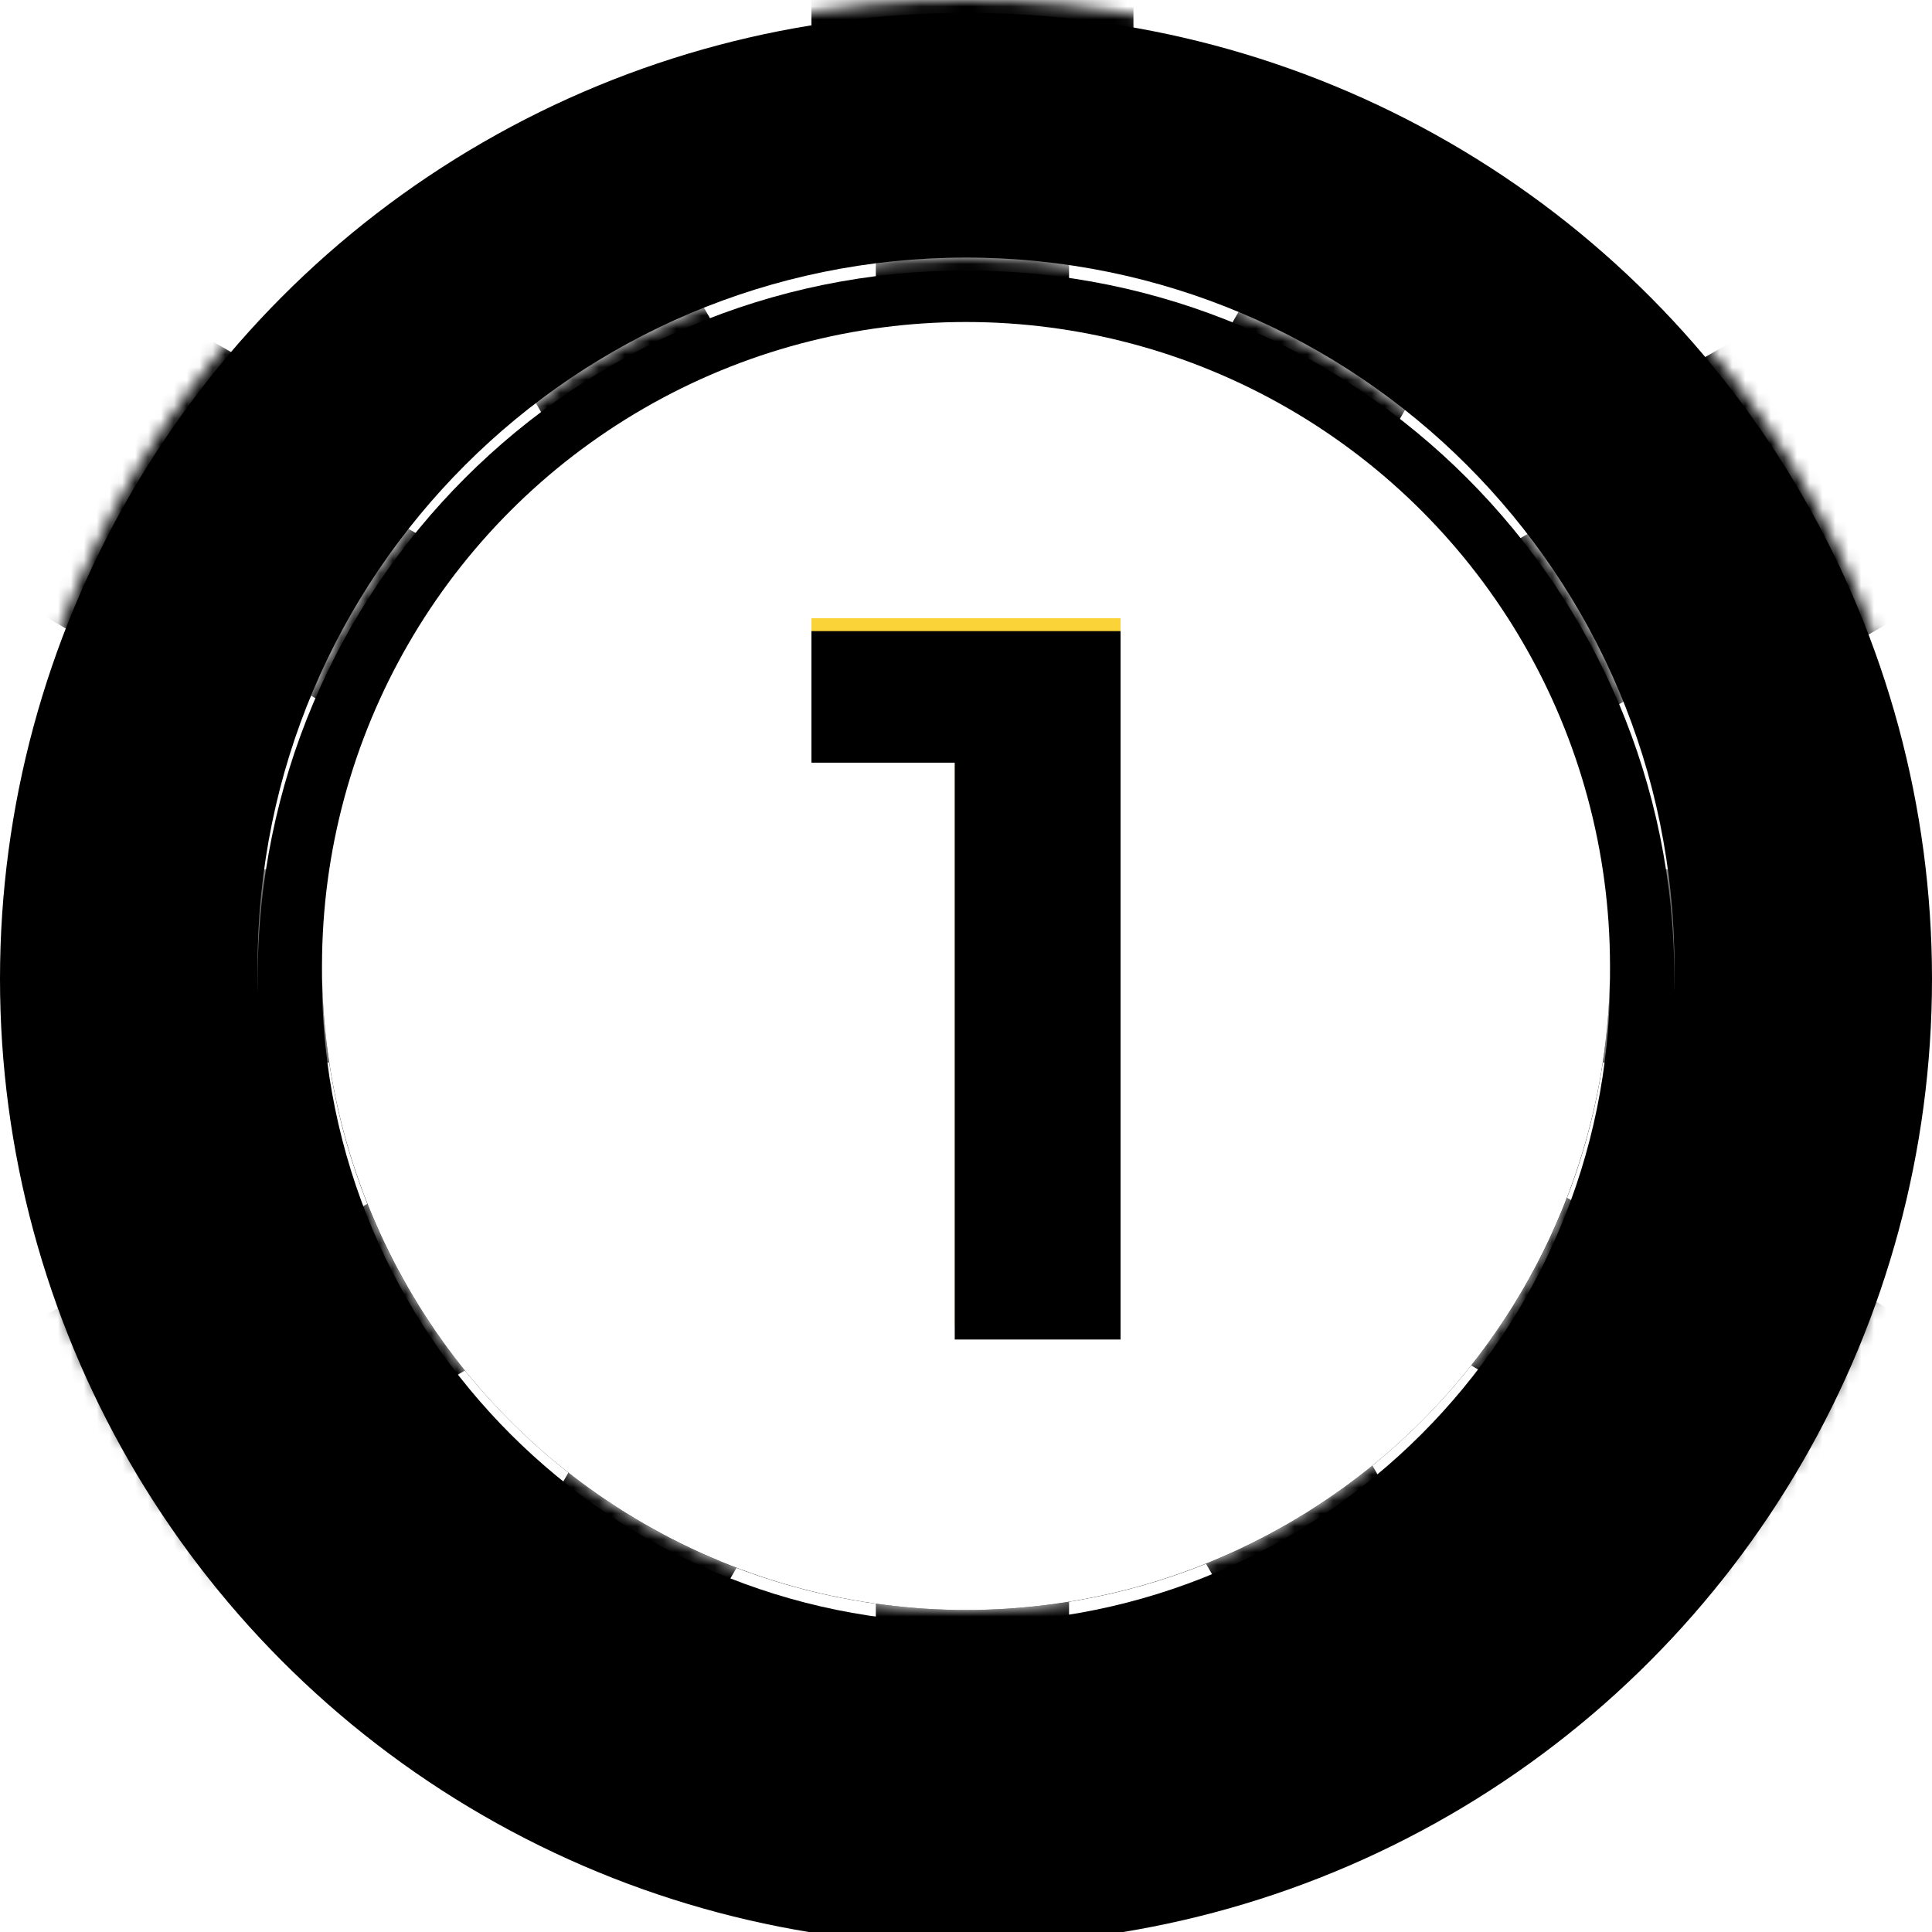 <?xml version="1.0" encoding="UTF-8"?>
<svg width="150px" height="150px" viewBox="0 0 150 150" version="1.1" xmlns="http://www.w3.org/2000/svg" xmlns:xlink="http://www.w3.org/1999/xlink">
    <defs>
        <circle id="path-1" cx="75" cy="75" r="75"></circle>
        <filter x="-1.3%" y="-1.3%" width="102.7%" height="102.7%" filterUnits="objectBoundingBox" id="filter-3">
            <feGaussianBlur stdDeviation="1.5" in="SourceAlpha" result="shadowBlurInner1"></feGaussianBlur>
            <feOffset dx="0" dy="1" in="shadowBlurInner1" result="shadowOffsetInner1"></feOffset>
            <feComposite in="shadowOffsetInner1" in2="SourceAlpha" operator="arithmetic" k2="-1" k3="1" result="shadowInnerInner1"></feComposite>
            <feColorMatrix values="0 0 0 0 0   0 0 0 0 0   0 0 0 0 0  0 0 0 0.3 0" type="matrix" in="shadowInnerInner1"></feColorMatrix>
        </filter>
        <rect id="path-4" x="64" y="-29" width="25" height="160"></rect>
        <rect id="path-6" x="64" y="-24" width="25" height="150"></rect>
        <rect id="path-8" x="64" y="-29" width="25" height="160"></rect>
        <path d="M55,110 C24.624,110 0,85.376 0,55 C0,24.624 24.624,0 55,0 C85.376,0 110,24.624 110,55 C110,85.376 85.376,110 55,110 Z M55,105 C82.614,105 105,82.614 105,55 C105,27.386 82.614,5 55,5 C27.386,5 5,27.386 5,55 C5,82.614 27.386,105 55,105 Z" id="path-10"></path>
        <filter x="-1.8%" y="-1.8%" width="103.6%" height="103.6%" filterUnits="objectBoundingBox" id="filter-12">
            <feGaussianBlur stdDeviation="1.5" in="SourceAlpha" result="shadowBlurInner1"></feGaussianBlur>
            <feOffset dx="0" dy="1" in="shadowBlurInner1" result="shadowOffsetInner1"></feOffset>
            <feComposite in="shadowOffsetInner1" in2="SourceAlpha" operator="arithmetic" k2="-1" k3="1" result="shadowInnerInner1"></feComposite>
            <feColorMatrix values="0 0 0 0 0   0 0 0 0 0   0 0 0 0 0  0 0 0 0.3 0" type="matrix" in="shadowInnerInner1"></feColorMatrix>
        </filter>
        <polygon id="path-13" points="87 48 87 103 74.126 103 74.126 58.214 63 58.214 63 48"></polygon>
        <filter x="-8.3%" y="-3.6%" width="116.7%" height="107.3%" filterUnits="objectBoundingBox" id="filter-14">
            <feGaussianBlur stdDeviation="1.5" in="SourceAlpha" result="shadowBlurInner1"></feGaussianBlur>
            <feOffset dx="0" dy="1" in="shadowBlurInner1" result="shadowOffsetInner1"></feOffset>
            <feComposite in="shadowOffsetInner1" in2="SourceAlpha" operator="arithmetic" k2="-1" k3="1" result="shadowInnerInner1"></feComposite>
            <feColorMatrix values="0 0 0 0 0   0 0 0 0 0   0 0 0 0 0  0 0 0 0.5 0" type="matrix" in="shadowInnerInner1"></feColorMatrix>
        </filter>
    </defs>
    <g id="chip1" stroke="none" stroke-width="1" fill="none" fill-rule="evenodd">
        <g id="outer">
            <mask id="mask-2" fill="white">
                <use xlink:href="#path-1"></use>
            </mask>
            <g id="base">
                <use fill="#FFFFFF" fill-rule="evenodd" xlink:href="#path-1"></use>
                <use fill="black" fill-opacity="1" filter="url(#filter-3)" xlink:href="#path-1"></use>
            </g>
            <g id="stripes" mask="url(#mask-2)">
                <g transform="translate(-1, 24)">
                    <mask id="mask-5" fill="white">
                        <use xlink:href="#path-4"></use>
                    </mask>
                    <use id="Mask-Copy-2" stroke="none" fill="#000000" fill-rule="evenodd" transform="translate(76.5, 51) rotate(120) translate(-76.5, -51) " xlink:href="#path-4"></use>
                    <mask id="mask-7" fill="white">
                        <use xlink:href="#path-6"></use>
                    </mask>
                    <use id="Mask" stroke="none" fill="#000000" fill-rule="evenodd" xlink:href="#path-6"></use>
                    <mask id="mask-9" fill="white">
                        <use xlink:href="#path-8"></use>
                    </mask>
                    <use id="Mask-Copy" stroke="none" fill="#000000" fill-rule="evenodd" transform="translate(76.5, 51) rotate(60) translate(-76.5, -51) " xlink:href="#path-8"></use>
                </g>
            </g>
        </g>
        <g id="inner" transform="translate(20, 20)">
            <g>
                <mask id="mask-11" fill="white">
                    <use xlink:href="#path-10"></use>
                </mask>
                <g id="Combined-Shape">
                    <use fill="#FFFFFF" fill-rule="evenodd" xlink:href="#path-10"></use>
                    <use fill="black" fill-opacity="1" filter="url(#filter-12)" xlink:href="#path-10"></use>
                </g>
                <g id="stripes" mask="url(#mask-11)" fill="#000000">
                    <g transform="translate(-5, -5)">
                        <rect id="Rectangle" x="53" y="0" width="15" height="120"></rect>
                        <rect id="Rectangle-Copy" transform="translate(60.5, 60) rotate(30) translate(-60.5, -60) " x="53" y="0" width="15" height="120"></rect>
                        <rect id="Rectangle-Copy-2" transform="translate(60.5, 60) rotate(60) translate(-60.5, -60) " x="53" y="0" width="15" height="120"></rect>
                        <rect id="Rectangle-Copy-3" transform="translate(60.5, 60) rotate(90) translate(-60.5, -60) " x="53" y="0" width="15" height="120"></rect>
                        <rect id="Rectangle-Copy-4" transform="translate(60.5, 60) rotate(120) translate(-60.5, -60) " x="53" y="0" width="15" height="120"></rect>
                        <rect id="Rectangle-Copy-5" transform="translate(60.5, 60) rotate(150) translate(-60.5, -60) " x="53" y="0" width="15" height="120"></rect>
                    </g>
                </g>
            </g>
            <circle id="oval-copy" fill="#FFFFFF" cx="55" cy="55" r="50"></circle>
        </g>
        <g id="pips" transform="translate(31, 6)">
            <g id="h/d" transform="translate(44, 69.366) rotate(30) translate(-44, -69.366) translate(36.5, -4.134)" fill="#000000">
                <path d="M7.5,16 C7.5,16 5.646,13.448 3.145,10.448 C1.472,8.44 0.135,6.266 0.01,4.394 C-0.132,2.254 1.218,0.108 3.662,0.004 C6.105,-0.1 7.096,1.654 7.5,3.099 C7.904,1.654 8.895,-0.1 11.338,0.004 C13.782,0.108 15.132,2.254 14.99,4.394 C14.865,6.266 13.528,8.44 11.855,10.448 C9.354,13.448 7.5,16 7.5,16 Z" id="heart"></path>
                <path d="M7.5,147 C5.569,143.788 3.538,140.667 1,138 C3.538,135.333 5.569,132.212 7.5,129 C9.431,132.212 11.462,135.333 14,138 C11.462,140.667 9.431,143.788 7.5,147 Z" id="diamond"></path>
            </g>
            <g id="c/s" transform="translate(44.5, 68.5) rotate(-30) translate(-44.5, -68.5) translate(36, -5)"></g>
            <path d="M12,3.708 C8.408,8.368 4.564,11.05 4.5,14.685 C4.479,15.862 5.179,17.863 7.37,18.246 C8.792,18.494 10.75,17.447 10.791,15.32 C10.785,14.896 11.284,14.907 11.279,15.488 C11.212,17.165 10.628,19.118 9.647,20.708 C11.216,20.708 12.784,20.708 14.353,20.708 C13.372,19.118 12.788,17.165 12.721,15.488 C12.716,14.907 13.215,14.896 13.209,15.32 C13.25,17.447 15.208,18.494 16.63,18.246 C18.821,17.863 19.521,15.862 19.5,14.685 C19.436,11.05 15.592,8.368 12,3.708 Z" id="spade" fill="#000000" transform="translate(12, 12.208) rotate(-30) translate(-12, -12.208) "></path>
            <path d="M74.373,123.314 C74.772,123.757 74.813,124.011 74.083,123.585 C72.234,122.427 68.687,123.189 68.506,126.729 C68.281,131.091 74.791,132.348 76.013,127.709 C76.078,127.22 76.502,127.231 76.4,127.926 C76.288,129.811 75.66,131.573 74.795,133.292 C76.252,133.292 77.88,133.292 79.205,133.292 C78.34,131.573 77.712,129.811 77.6,127.926 C77.498,127.231 77.922,127.22 77.987,127.709 C79.209,132.348 85.719,131.091 85.494,126.729 C85.313,123.189 81.766,122.427 79.917,123.585 C79.187,124.011 79.228,123.757 79.627,123.314 C82.374,120.277 80.711,116.367 77.002,116.292 C73.289,116.367 71.626,120.277 74.373,123.314 Z" id="club" fill="#000000" transform="translate(77, 124.792) rotate(150) translate(-77, -124.792) "></path>
        </g>
        <g id="1">
            <use fill="#FAD338" fill-rule="evenodd" xlink:href="#path-13"></use>
            <use fill="black" fill-opacity="1" filter="url(#filter-14)" xlink:href="#path-13"></use>
        </g>
    </g>
</svg>